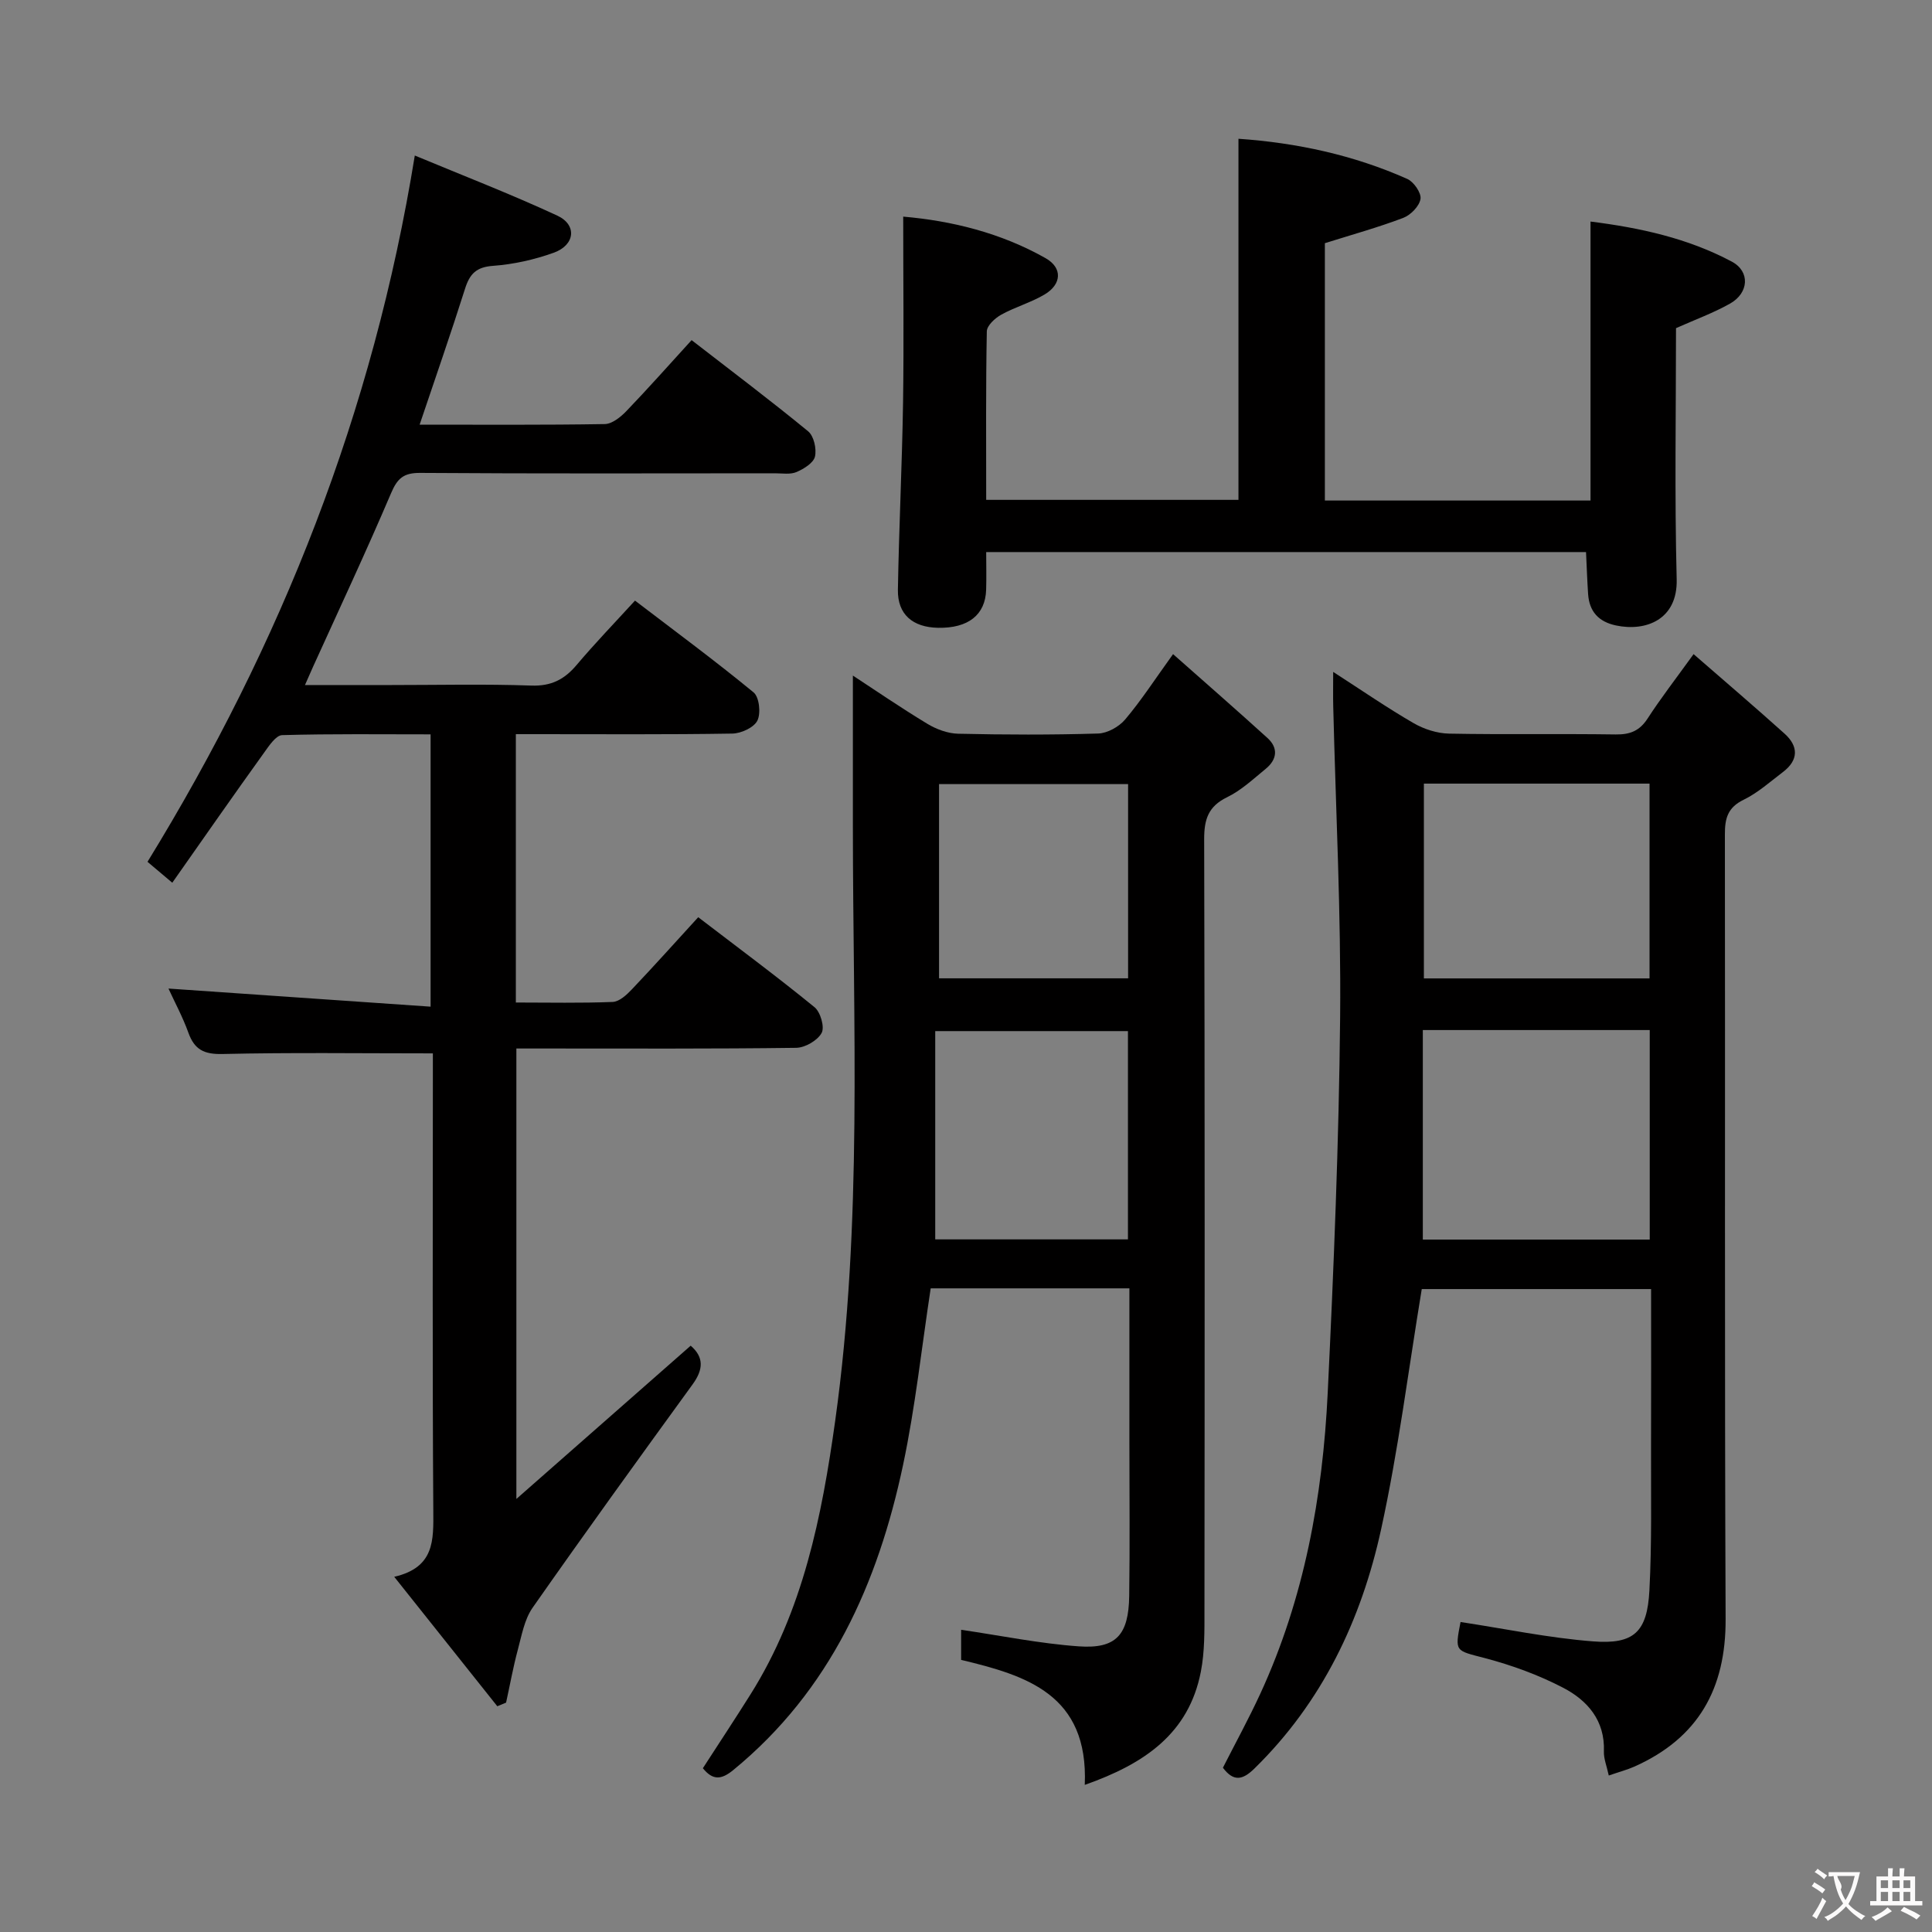<svg enable-background="new 0 0 400 400" viewBox="0 0 400 400" xmlns="http://www.w3.org/2000/svg"><rect x="0" y="0" width="400" height="400" fill="#808080" stroke="none"/><g fill="#010000"><path d="m35.67 182.76c-2.5-2.11-3.98-3.36-5.13-4.33 27.73-45.16 46.73-93.1 55.34-146.23 9.79 4.08 19.79 7.94 29.5 12.44 4.14 1.92 3.69 6.1-.75 7.69-4.01 1.44-8.32 2.4-12.56 2.71-3.45.25-4.81 1.65-5.78 4.71-2.94 9.29-6.15 18.49-9.41 28.17 13.06 0 25.69.09 38.33-.12 1.51-.03 3.26-1.43 4.44-2.65 4.48-4.66 8.77-9.5 13.54-14.73 8.25 6.39 16.32 12.47 24.13 18.88 1.18.97 1.78 3.64 1.41 5.23-.31 1.32-2.31 2.55-3.82 3.2-1.28.55-2.95.26-4.44.26-24.5.01-49 .09-73.49-.08-3.43-.02-4.71 1.13-6.02 4.21-5.14 12.07-10.72 23.96-16.14 35.91-.46 1.02-.91 2.05-1.68 3.8h17.86c9.67 0 19.34-.23 28.99.11 4.11.15 6.85-1.25 9.38-4.25 3.75-4.44 7.79-8.63 12.1-13.34 8.37 6.39 16.63 12.49 24.55 19 1.18.97 1.54 4.33.79 5.84-.71 1.44-3.37 2.66-5.19 2.69-13.5.22-27 .12-40.49.12-1.32 0-2.64 0-4.33 0v55.56c6.84 0 13.45.15 20.06-.12 1.36-.06 2.87-1.45 3.94-2.58 4.58-4.82 9.02-9.78 13.76-14.96 8.1 6.2 16.23 12.23 24.07 18.62 1.24 1.01 2.14 4.13 1.48 5.34-.85 1.56-3.41 3.05-5.26 3.08-17.33.23-34.66.14-51.99.14-1.82 0-3.65 0-5.95 0v93.26c12.61-11.09 24.3-21.37 36.09-31.73 2.75 2.37 2.65 4.9.41 7.99-11.15 15.35-22.26 30.72-33.14 46.26-1.7 2.43-2.26 5.73-3.06 8.7-.97 3.61-1.63 7.3-2.43 10.95-.61.25-1.22.5-1.82.75-6.92-8.69-13.84-17.39-21.34-26.8 8.37-1.93 8.13-7.56 8.09-13.68-.2-29.83-.09-59.66-.09-89.49 0-1.95 0-3.9 0-5.2-14.99 0-29.28-.2-43.56.13-3.81.09-5.79-.9-7.05-4.39-1.17-3.26-2.84-6.34-4.13-9.16 17.93 1.24 35.83 2.48 54.27 3.75 0-19.33 0-37.54 0-56.38-10.23 0-20.49-.13-30.74.16-1.26.04-2.67 2.14-3.66 3.53-6.3 8.76-12.47 17.61-19.08 27.03z"/><path d="m350.64 135.43c6.67 5.81 12.83 11.06 18.84 16.47 2.91 2.62 2.91 5.48-.35 7.95-2.65 2.01-5.19 4.3-8.13 5.73-3.29 1.6-3.89 3.84-3.88 7.15.08 54.16-.08 108.33.15 162.49.06 14.43-5.67 24.62-18.85 30.52-1.48.66-3.08 1.08-5.34 1.86-.42-1.96-1.07-3.5-1.01-5.01.24-6.38-3.41-10.53-8.4-13.14-5.1-2.66-10.64-4.68-16.21-6.15-6.17-1.62-6.29-1.22-5.07-7.48 9.17 1.39 18.26 3.3 27.44 4.01 8.48.66 11.2-1.95 11.66-10.51.53-9.97.3-19.99.34-29.98.04-10.66.01-21.31.01-32.45-16.28 0-32.3 0-47.48 0-2.77 16.75-4.84 33.4-8.41 49.71-4.1 18.78-12.2 35.82-26.24 49.56-2.44 2.39-4.31 2.77-6.52-.17 2.56-5.04 5.33-10.1 7.74-15.32 9.11-19.76 12.92-40.8 13.96-62.31 1.25-25.92 2.32-51.87 2.57-77.81.2-21.45-.91-42.92-1.43-64.38-.05-1.99-.01-3.98-.01-7.06 5.94 3.83 11.17 7.44 16.65 10.61 2.16 1.25 4.87 2.12 7.35 2.17 11.5.22 23 0 34.5.17 2.98.04 4.94-.75 6.6-3.3 2.68-4.14 5.72-8.07 9.52-13.33zm-9.08 77.83c-15.9 0-31.18 0-46.98 0v43.38h46.98c0-14.53 0-28.75 0-43.38zm-46.76-51.02v40.33h46.72c0-13.62 0-26.86 0-40.33-15.71 0-31.13 0-46.72 0z"/><path d="m224.59 369.54c.8-18.73-12.1-22.65-25.6-25.88 0-2.53 0-4.82 0-6.23 8.14 1.19 16.21 2.85 24.36 3.43 7.75.55 10.33-2.37 10.44-10.47.15-10.49.04-20.99.04-31.48 0-10.62 0-21.23 0-32.17-14.1 0-27.68 0-41.14 0-1.88 12.31-3.18 24.54-5.71 36.51-5.2 24.58-15.08 46.74-35.14 63.2-2.47 2.03-4.24 2.21-6.32-.36 3.28-5.07 6.63-10.14 9.86-15.28 10.89-17.32 14.77-36.83 17.54-56.66 5.71-40.9 3.66-82.04 3.66-123.12 0-10.46 0-20.92 0-31.16 4.45 2.91 9.82 6.6 15.39 9.97 1.88 1.14 4.24 2.02 6.4 2.07 9.66.22 19.33.25 28.98-.04 1.93-.06 4.33-1.4 5.61-2.92 3.31-3.91 6.11-8.25 9.91-13.52 6.76 5.98 13.2 11.6 19.53 17.35 2.32 2.1 1.99 4.49-.35 6.4-2.57 2.1-5.07 4.46-8 5.88-3.92 1.91-4.75 4.61-4.74 8.72.14 53.14.11 106.28.06 159.42 0 4.31.07 8.73-.75 12.92-2.48 12.74-11.58 19.04-24.03 23.42zm8.94-156.06c-13.31 0-26.33 0-39.9 0v43.12h39.9c0-14.55 0-28.78 0-43.12zm.03-51.14c-13.27 0-26.27 0-39.14 0v40.21h39.14c0-13.59 0-26.8 0-40.21z"/><path d="m256.41 28.73c12.12.84 23.84 3.37 34.96 8.32 1.34.6 2.93 2.9 2.73 4.14-.24 1.5-2.03 3.33-3.57 3.92-5.22 1.98-10.63 3.48-16.23 5.24v53.28h55c0-19.07 0-38.12 0-57.76 10.2 1.28 20.15 3.44 29.26 8.3 3.82 2.04 3.53 6.48-.36 8.68-3.42 1.93-7.16 3.29-11.2 5.09 0 17.06-.31 34.54.14 52.01.21 8.35-6.4 10.86-12.59 9.54-3.59-.77-5.51-2.89-5.75-6.51-.19-2.8-.28-5.6-.43-8.68-41.33 0-82.4 0-124.19 0 0 2.61.07 5.21-.01 7.8-.16 5.21-3.71 7.99-9.95 7.88-5.26-.1-8.4-2.78-8.32-7.85.22-12.97.87-25.94 1.07-38.91.18-12.61.03-25.22.03-38.37 9.98.86 20.17 3.33 29.49 8.61 3.53 2 3.33 5.4-.22 7.51-2.83 1.68-6.11 2.59-8.99 4.19-1.28.71-2.95 2.25-2.97 3.44-.22 11.48-.13 22.97-.13 34.89h52.23c0-24.62 0-49.45 0-74.76z"/></g><path d="m377.9 391.2c-.2.3-.4.5-.6.8-.7-.6-1.4-1-2.2-1.5.2-.3.4-.5.5-.8.6.4 1.4.8 2.3 1.5zm-1.8 6.1c-.2-.2-.5-.4-.9-.6.4-.6.8-1.2 1.2-1.9s.7-1.3.9-1.9c.3.3.5.5.8.7-.7 1.3-1.4 2.6-2 3.7zm2.2-9c-.3.3-.5.5-.6.8-.6-.6-1.3-1.1-2-1.5.3-.3.5-.5.6-.7.6.5 1.3.9 2 1.4zm.3.2v-.9h2 4.5c-.3 1.3-.6 2.5-1 3.6s-.9 2.1-1.4 3c.4.5 1 1 1.6 1.4s1.2.8 1.9 1.1c-.3.2-.5.4-.8.8-.4-.3-1-.7-1.6-1.2s-1.2-1.1-1.6-1.6c-.5.6-1.1 1.1-1.7 1.6s-1.4.9-2.1 1.4c-.1-.3-.3-.5-.7-.8.6-.2 1.2-.5 1.9-1s1.4-1.1 2-1.8c-.5-.8-.9-1.6-1.2-2.5s-.6-2-.8-3.2c-.4.1-.7.1-1 .1zm2.5 2.7c.3 1 .7 1.7 1 2.2.3-.5.6-1.1 1-2s.6-1.9.9-3h-3.2-.4c.1.9 1.3 1.8.7 2.8z" fill="#fbfafa"/><path d="m396.5 388.5v1.5 3.6h1.5v.9c-.4 0-1 0-1.7 0h-7.9c-.5 0-.9 0-1.2 0v-.9h1.3v-3.5c0-.7 0-1.2 0-1.6h2.4c0-.8 0-1.4 0-1.7h1c0 .3-.1.8-.1 1.7h1.5c0-.8 0-1.4 0-1.7h1c0 .3-.1.9-.1 1.7zm-8.2 9.2c-.2-.3-.5-.5-.8-.8.8-.3 1.4-.6 1.9-.9s1-.7 1.4-1.1c.3.3.6.5.9.8-1.6 1-2.8 1.6-3.4 2zm2.6-6.8v-1.6h-1.5v1.6zm0 2.7v-1.9h-1.5v1.9zm2.4-2.7v-1.6h-1.5v1.6zm0 2.7v-1.9h-1.5v1.9zm.2 2 .7-.8c.4.2.9.5 1.6.8s1.3.7 1.8 1c-.3.3-.5.5-.8.8-.4-.3-1.5-1-3.3-1.8zm2-4.7v-1.6h-1.4v1.6zm0 2.7v-1.9h-1.4v1.9z" fill="#fbfafa"/></svg>